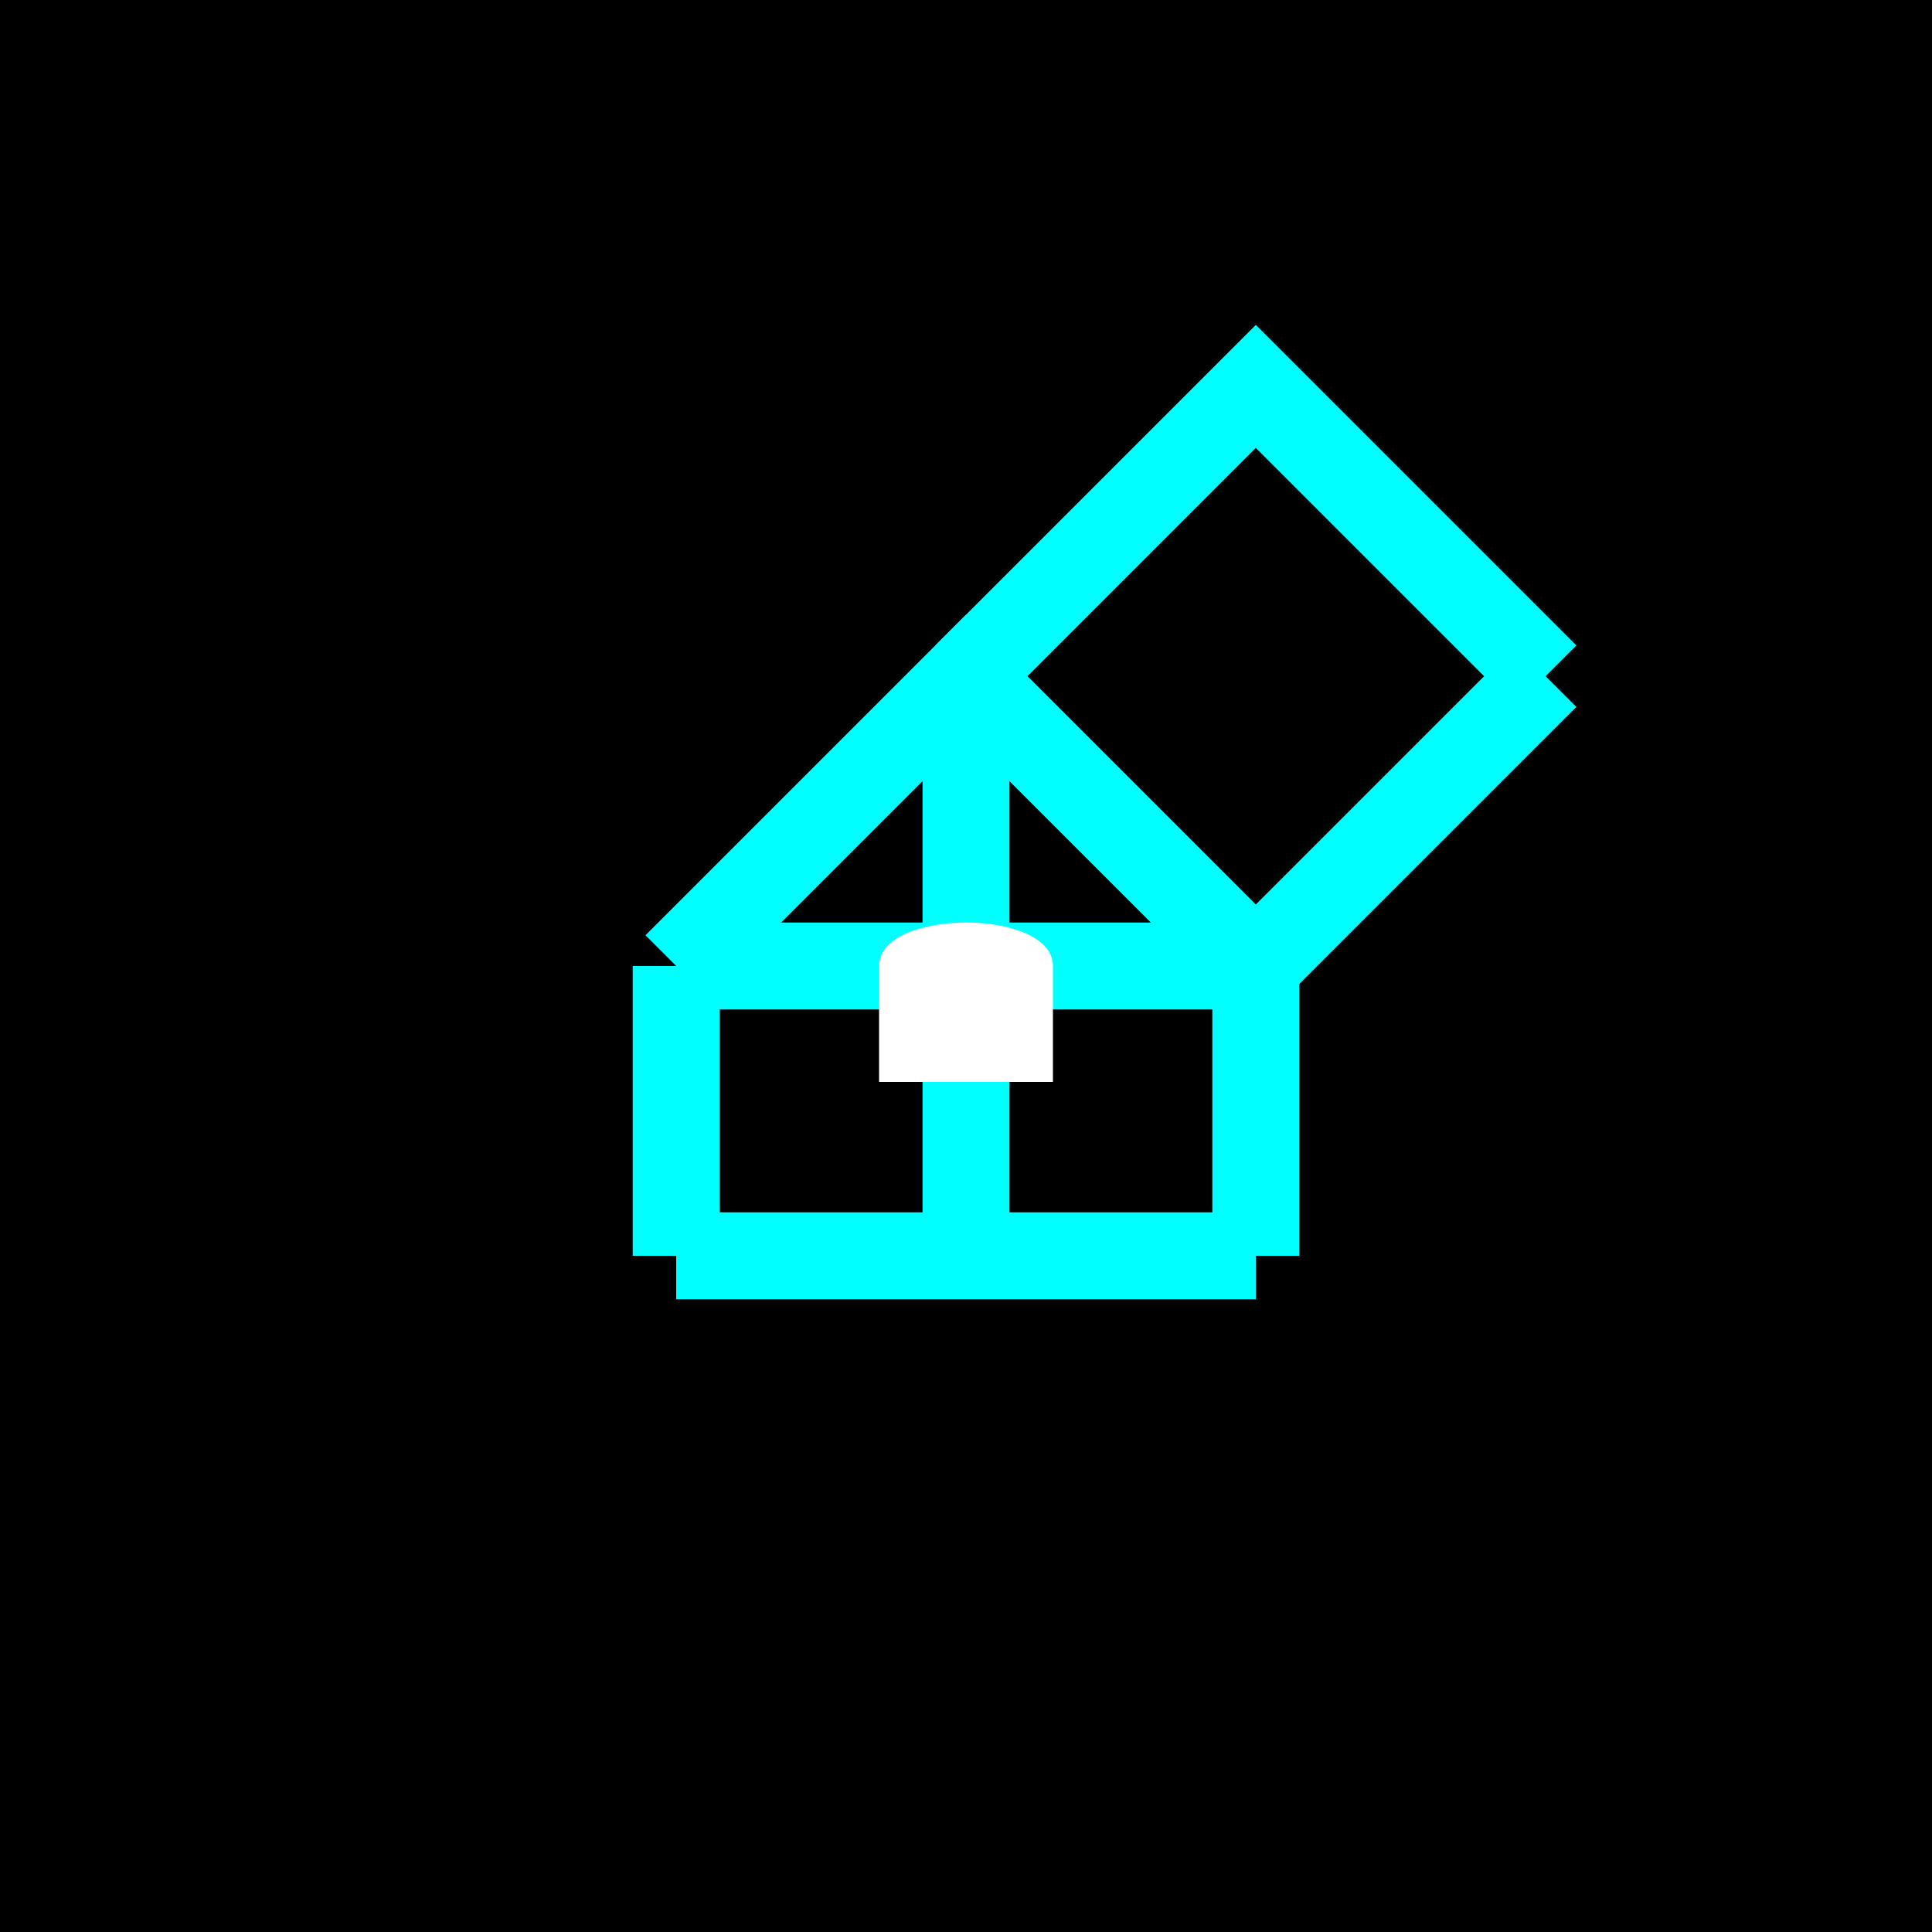 <?xml version="1.0" encoding="UTF-8"?>
<svg width="500" height="500" viewBox="0 0 500 500" fill="none" xmlns="http://www.w3.org/2000/svg">
  <!-- Background -->
  <rect width="500" height="500" fill="#000000"/>
  
  <!-- Maze-like cube structure -->
  <g transform="translate(100,100) scale(1.5)">
    <!-- Top layer -->
    <path d="M100 50 L150 0 L200 50" stroke="#00FFFF" stroke-width="15"/>
    <path d="M50 100 L100 50 L150 100" stroke="#00FFFF" stroke-width="15"/>
    <path d="M150 100 L200 50" stroke="#00FFFF" stroke-width="15"/>
    
    <!-- Middle layer -->
    <path d="M50 100 L100 100 L150 100" stroke="#00FFFF" stroke-width="15"/>
    <path d="M100 50 L100 150" stroke="#00FFFF" stroke-width="15"/>
    
    <!-- Bottom layer -->
    <path d="M50 150 L100 150 L150 150" stroke="#00FFFF" stroke-width="15"/>
    <path d="M50 100 L50 150" stroke="#00FFFF" stroke-width="15"/>
    <path d="M150 100 L150 150" stroke="#00FFFF" stroke-width="15"/>
    
    <!-- Light bulb (white) -->
    <path d="M85 100
             C85 90, 115 90, 115 100
             L115 120 L85 120 Z" 
          fill="#FFFFFF"/>
  </g>
</svg>
